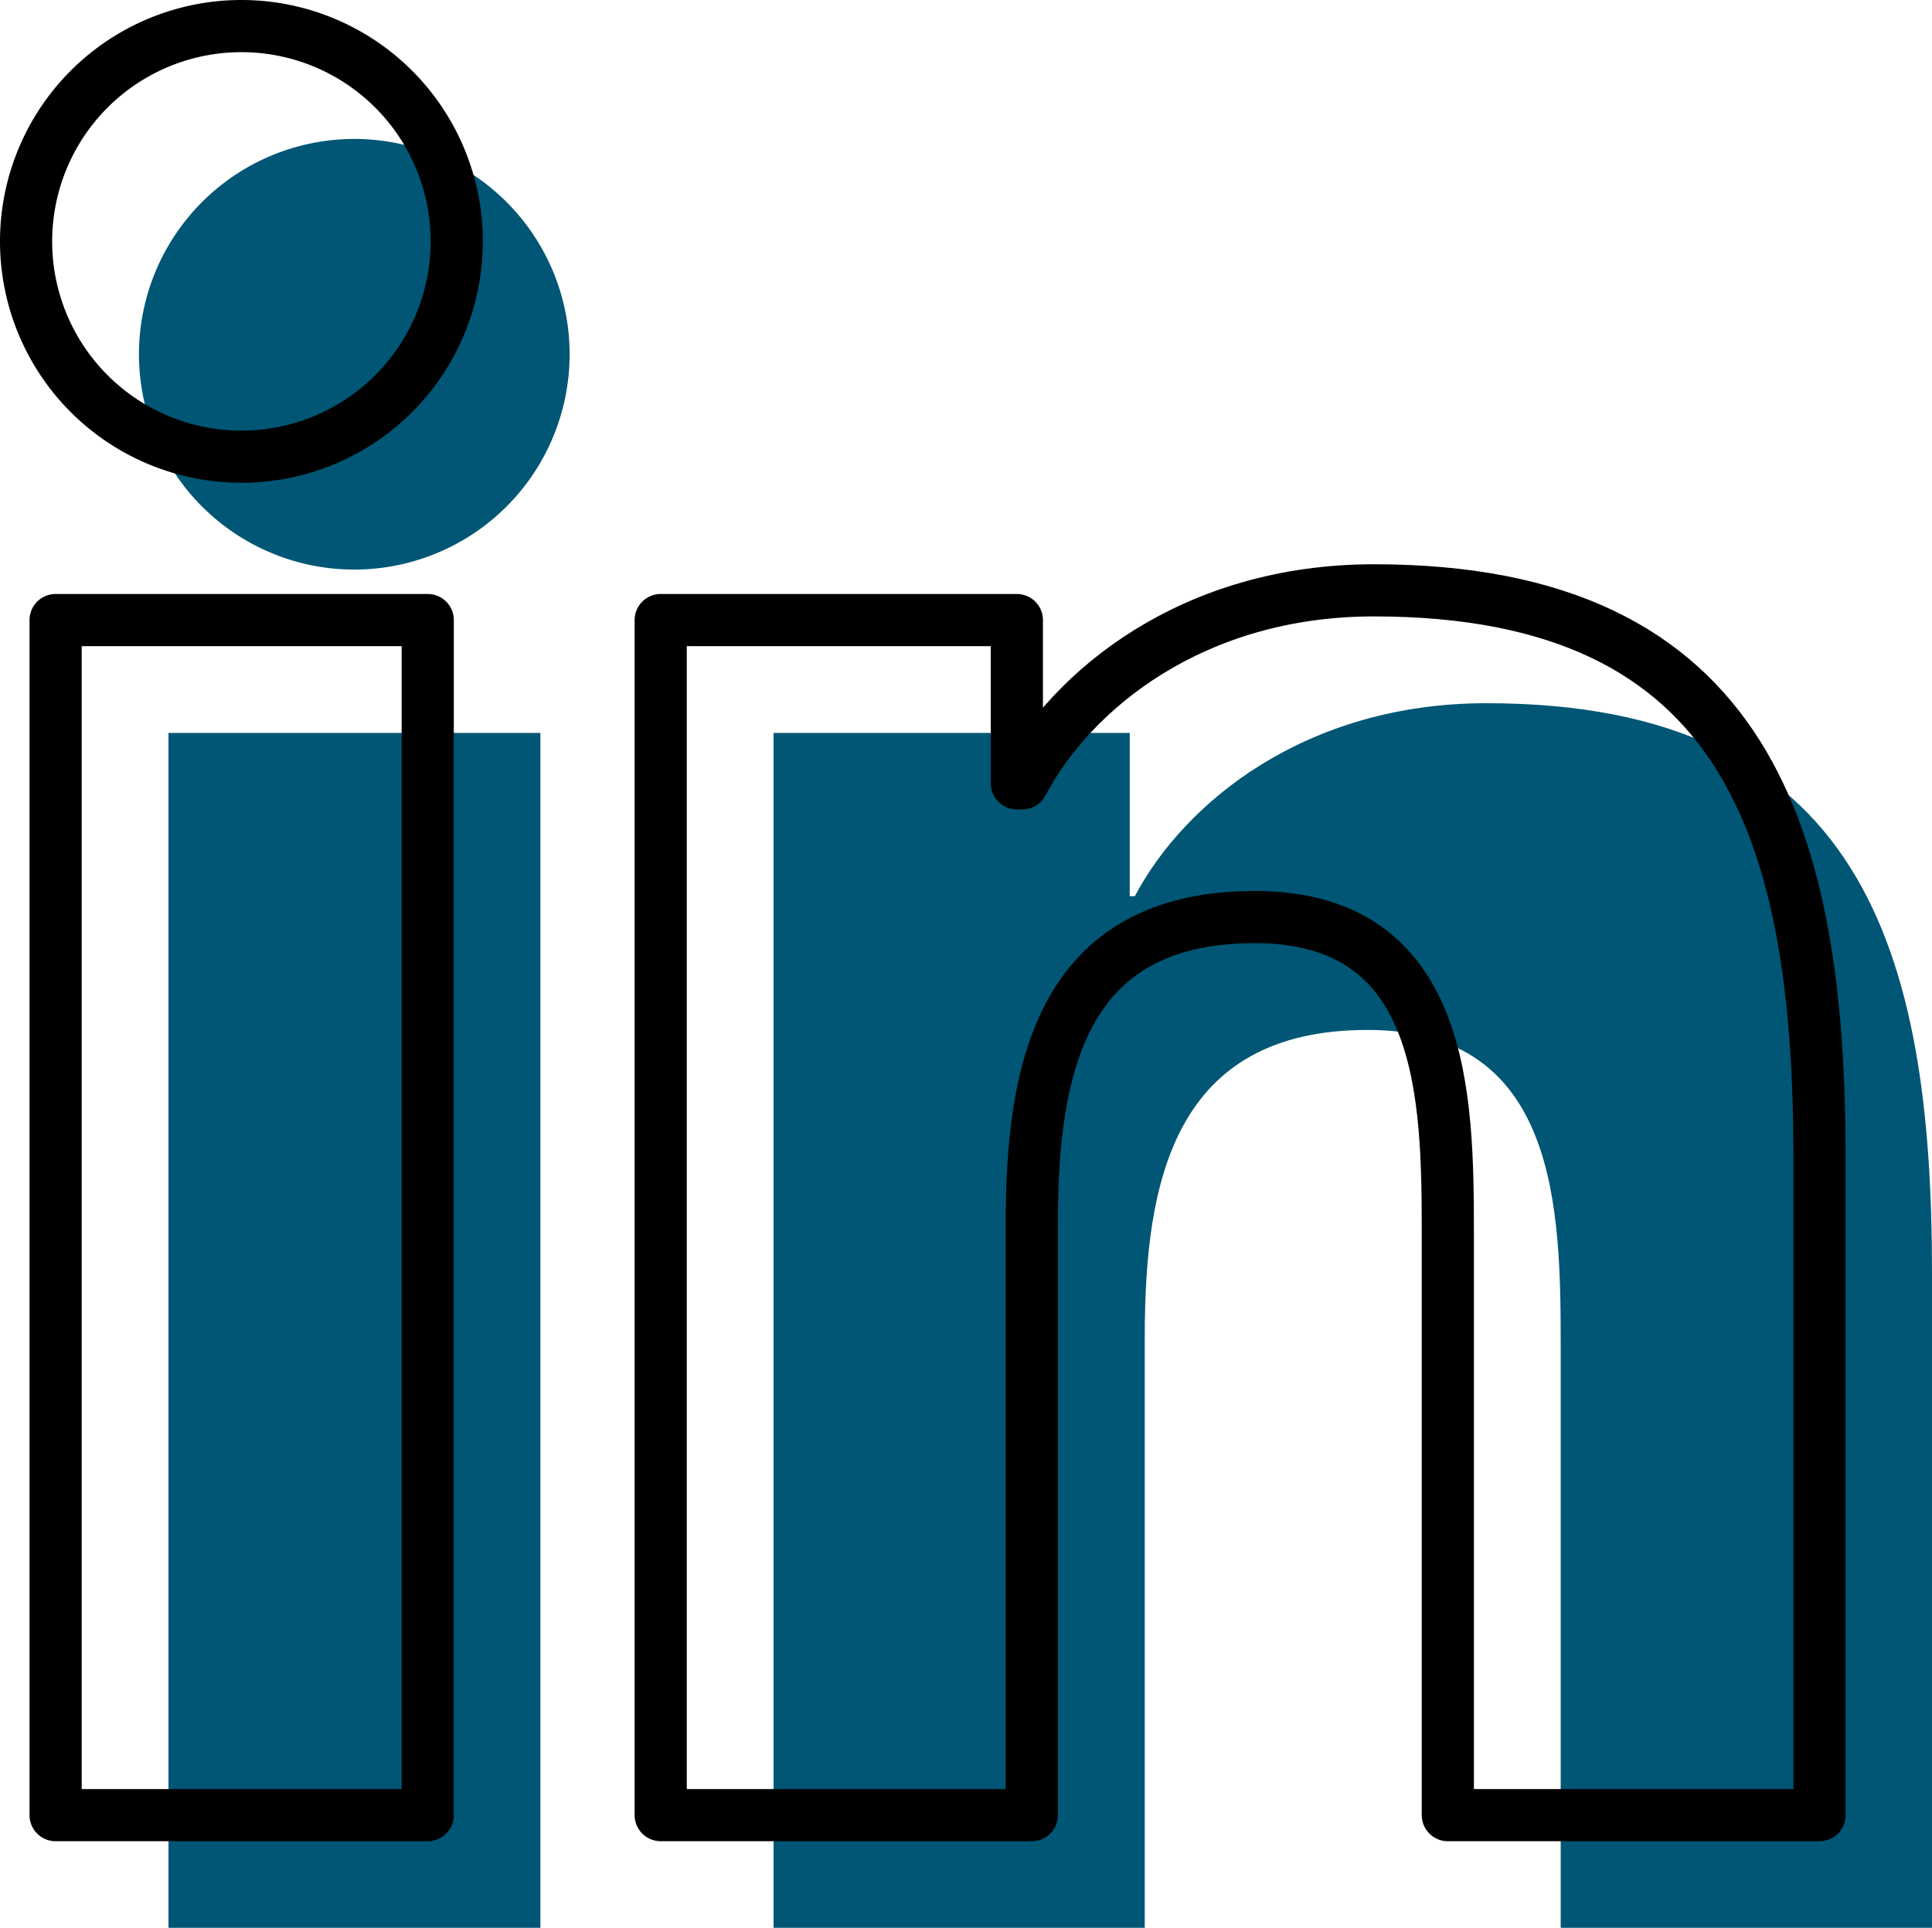 <svg xmlns="http://www.w3.org/2000/svg" viewBox="0 0 185.19 184.8"><g id="Layer_2" data-name="Layer 2"><g id="Layer_1-2" data-name="Layer 1"><path d="M16.15,70.26H51.8V184.8H16.15ZM34,13.32A20.64,20.64,0,1,1,13.32,34,20.65,20.65,0,0,1,34,13.32" style="fill:#005674"/><path d="M74.15,70.26h34.14V85.91h.49c4.75-9,16.37-18.5,33.7-18.5,36,0,42.71,23.72,42.71,54.56V184.8H149.6V129.11c0-13.3-.26-30.38-18.51-30.38-18.54,0-21.36,14.47-21.36,29.4V184.8H74.15Z" style="fill:#005674"/><path d="M5.33,59.44H41V174H5.33ZM23.16,2.5A20.64,20.64,0,1,1,2.5,23.13,20.64,20.64,0,0,1,23.16,2.5" style="fill:none;stroke:#000;stroke-linecap:round;stroke-linejoin:round;stroke-width:5px"/><path d="M63.33,59.44H97.47V75.09H98c4.74-9,16.37-18.5,33.7-18.5,36,0,42.71,23.71,42.71,54.56V174H138.78V118.29c0-13.3-.26-30.38-18.51-30.38-18.54,0-21.37,14.46-21.37,29.4V174H63.33Z" style="fill:none;stroke:#000;stroke-linecap:round;stroke-linejoin:round;stroke-width:5px"/></g></g></svg>